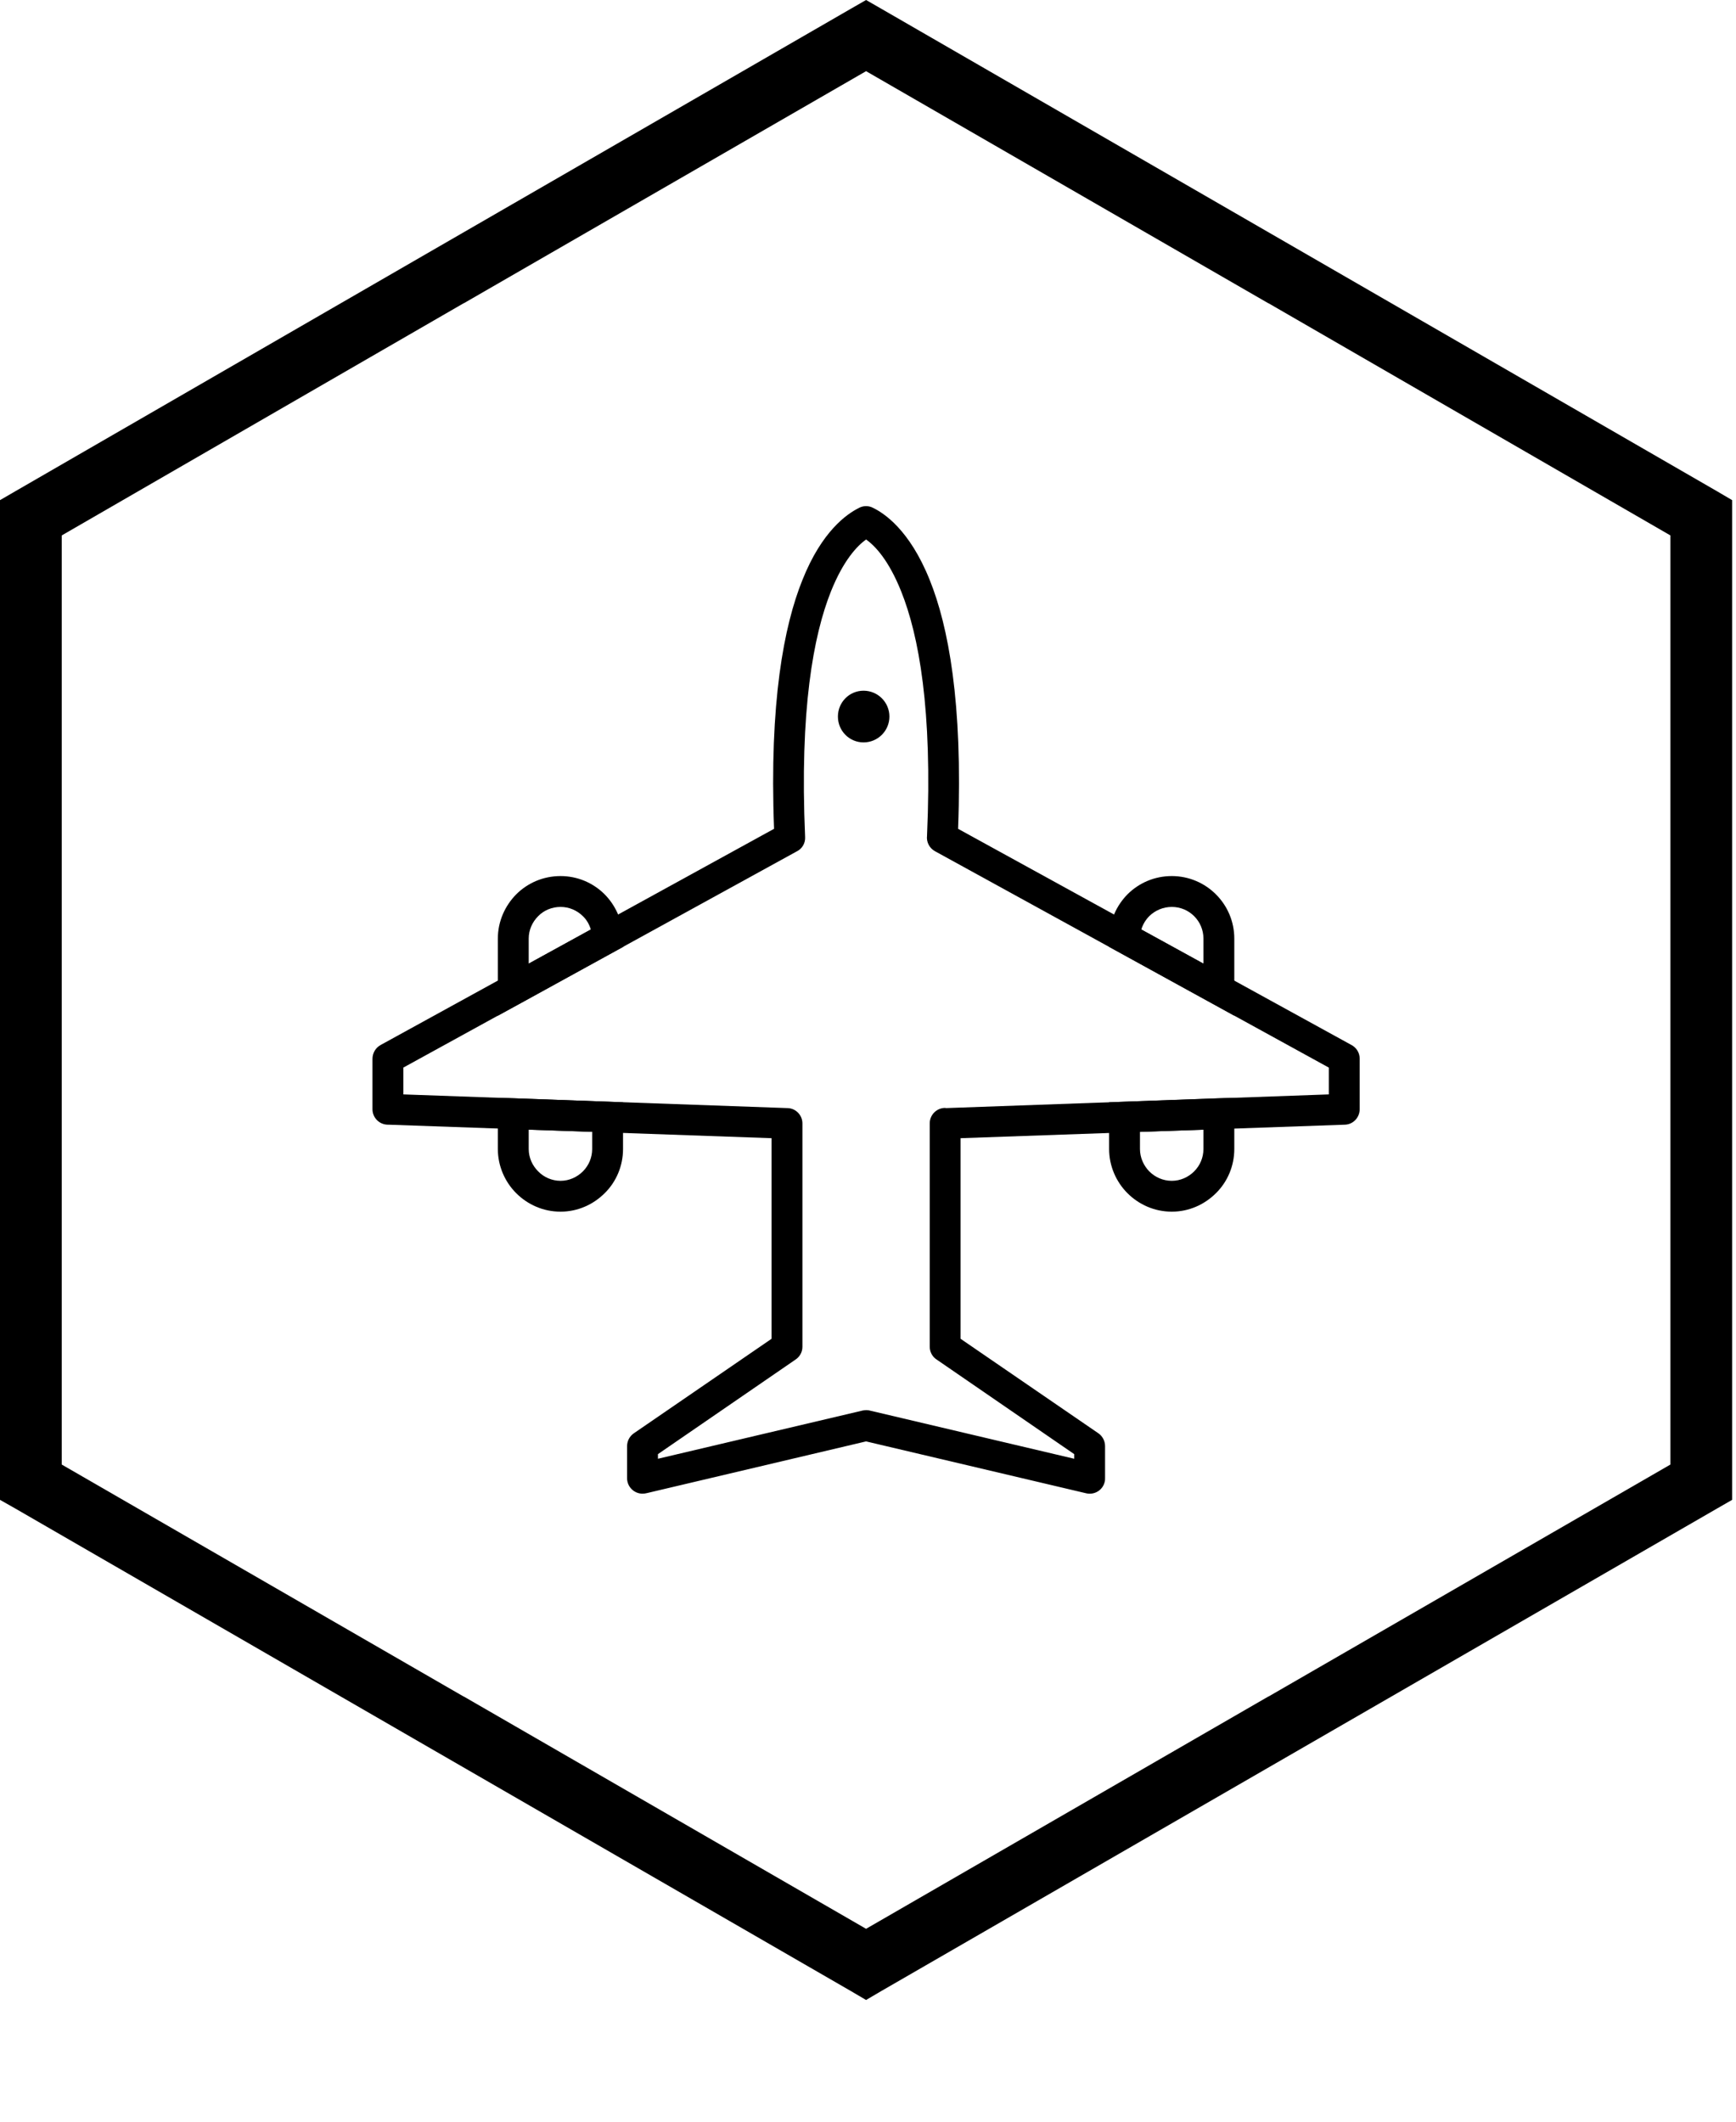 <svg width="9" height="11" viewBox="0 0 9 11" fill="none" xmlns="http://www.w3.org/2000/svg">
<path d="M4.513 7.314L5.569 7.563V7.539L4.855 7.048L4.9 6.983L4.855 7.048C4.832 7.033 4.82 7.007 4.82 6.982V5.824C4.82 5.78 4.856 5.744 4.9 5.744C4.901 5.744 4.902 5.745 4.904 5.745L6.889 5.674V5.535L4.847 4.413L4.886 4.343L4.847 4.413C4.818 4.397 4.802 4.365 4.806 4.333C4.835 3.678 4.763 3.293 4.672 3.066C4.607 2.904 4.537 2.83 4.49 2.797C4.444 2.83 4.373 2.904 4.308 3.066C4.217 3.294 4.145 3.681 4.174 4.34L4.174 4.339C4.176 4.373 4.157 4.402 4.129 4.415L2.091 5.535V5.674L4.083 5.745L4.08 5.824L4.083 5.745C4.126 5.746 4.16 5.782 4.16 5.824H4.16V6.983C4.16 7.012 4.144 7.037 4.121 7.051L3.411 7.539V7.563L4.472 7.313L4.472 7.313C4.486 7.31 4.5 7.31 4.513 7.314L4.513 7.314ZM5.631 7.742L4.49 7.473L3.354 7.741C3.346 7.743 3.339 7.744 3.331 7.744C3.287 7.744 3.251 7.708 3.251 7.664V7.498C3.251 7.472 3.263 7.447 3.286 7.431L3.331 7.497L3.286 7.431L4 6.941V5.901L2.015 5.831C2.014 5.831 2.012 5.831 2.011 5.831C1.967 5.831 1.931 5.795 1.931 5.751V5.49C1.931 5.461 1.946 5.433 1.973 5.418L2.011 5.488L1.973 5.418L4.013 4.297C3.988 3.641 4.064 3.245 4.16 3.007C4.261 2.753 4.391 2.665 4.45 2.635C4.472 2.622 4.5 2.62 4.524 2.632L4.524 2.632C4.581 2.659 4.715 2.745 4.82 3.007C4.916 3.245 4.992 3.641 4.967 4.297L7.003 5.416C7.03 5.429 7.049 5.456 7.049 5.488V5.751H7.049C7.049 5.794 7.015 5.83 6.972 5.831L6.969 5.751L6.972 5.831L4.98 5.901V6.941L5.69 7.428C5.713 7.442 5.729 7.468 5.729 7.497V7.663C5.729 7.669 5.729 7.676 5.727 7.683C5.717 7.726 5.674 7.752 5.631 7.742L5.631 7.742L5.631 7.742Z" fill="black"/>
<path d="M4.477 3.849C4.551 3.849 4.611 3.789 4.611 3.715C4.611 3.641 4.551 3.581 4.477 3.581C4.403 3.581 4.344 3.641 4.344 3.715C4.344 3.789 4.403 3.849 4.477 3.849Z" fill="black"/>
<path d="M6.075 4.542H6.075C6.164 4.542 6.245 4.578 6.304 4.637C6.363 4.696 6.399 4.777 6.399 4.866V5.131V5.266L6.281 5.201L5.792 4.932L5.75 4.909L5.75 4.861C5.752 4.773 5.789 4.693 5.847 4.635C5.906 4.577 5.986 4.542 6.075 4.542L6.075 4.542ZM6.075 4.702H6.075C6.03 4.702 5.989 4.72 5.959 4.749C5.94 4.768 5.925 4.792 5.917 4.819L6.239 4.996V4.866C6.239 4.821 6.221 4.78 6.191 4.75C6.161 4.72 6.12 4.702 6.075 4.702L6.075 4.702ZM6.399 5.774V5.957C6.399 6.046 6.363 6.128 6.304 6.186C6.245 6.245 6.164 6.282 6.075 6.282H6.075C5.985 6.282 5.904 6.245 5.845 6.186C5.787 6.128 5.75 6.046 5.75 5.957V5.792V5.715L5.827 5.712L6.316 5.694L6.399 5.692V5.774L6.399 5.774ZM6.239 5.957V5.857L5.91 5.868V5.957C5.91 6.002 5.929 6.043 5.958 6.073C5.988 6.103 6.029 6.122 6.075 6.122H6.075C6.12 6.122 6.161 6.103 6.191 6.073C6.221 6.043 6.239 6.002 6.239 5.957L6.239 5.957Z" fill="black"/>
<path d="M2.906 4.702H2.906C2.861 4.702 2.819 4.72 2.79 4.75C2.76 4.78 2.741 4.821 2.741 4.866V4.996L3.063 4.819C3.055 4.792 3.041 4.768 3.021 4.749C2.991 4.72 2.951 4.702 2.906 4.702L2.906 4.702ZM2.906 4.542H2.906C2.994 4.542 3.074 4.577 3.133 4.635C3.191 4.693 3.228 4.773 3.23 4.861L3.231 4.909L3.189 4.932L2.7 5.201L2.581 5.266V5.131V4.866C2.581 4.777 2.618 4.696 2.676 4.637C2.735 4.578 2.816 4.542 2.906 4.542L2.906 4.542ZM2.741 5.857V5.957C2.741 6.002 2.76 6.043 2.79 6.073C2.819 6.103 2.861 6.122 2.906 6.122H2.906C2.951 6.122 2.992 6.103 3.022 6.073C3.052 6.043 3.07 6.002 3.07 5.957V5.868L2.741 5.857L2.741 5.857ZM2.581 5.957V5.774V5.692L2.664 5.694L3.153 5.712L3.23 5.715V5.792V5.957C3.23 6.046 3.194 6.128 3.135 6.186C3.076 6.245 2.995 6.282 2.906 6.282H2.906C2.816 6.282 2.735 6.245 2.676 6.186C2.618 6.128 2.581 6.046 2.581 5.957L2.581 5.957Z" fill="black"/>
<path d="M4.57 0.046L6.735 1.296L6.735 1.296L8.9 2.546L8.98 2.593V2.684V5.184V7.684V7.776L8.9 7.822L6.735 9.072L6.735 9.072L4.57 10.322L4.49 10.369L4.41 10.322L2.245 9.072L2.245 9.072L0.081 7.822L0 7.776V7.684V5.184V2.684V2.593L0.081 2.546L2.245 1.296L2.245 1.296L4.41 0.046L4.49 0L4.57 0.046V0.046ZM6.575 1.572L4.49 0.369L2.405 1.572H2.404L0.32 2.776V5.184V7.593L2.404 8.796H2.405L4.49 10L6.575 8.796H6.576L8.66 7.593V5.184V2.776L6.576 1.572H6.575Z" fill="black"/>
</svg>

